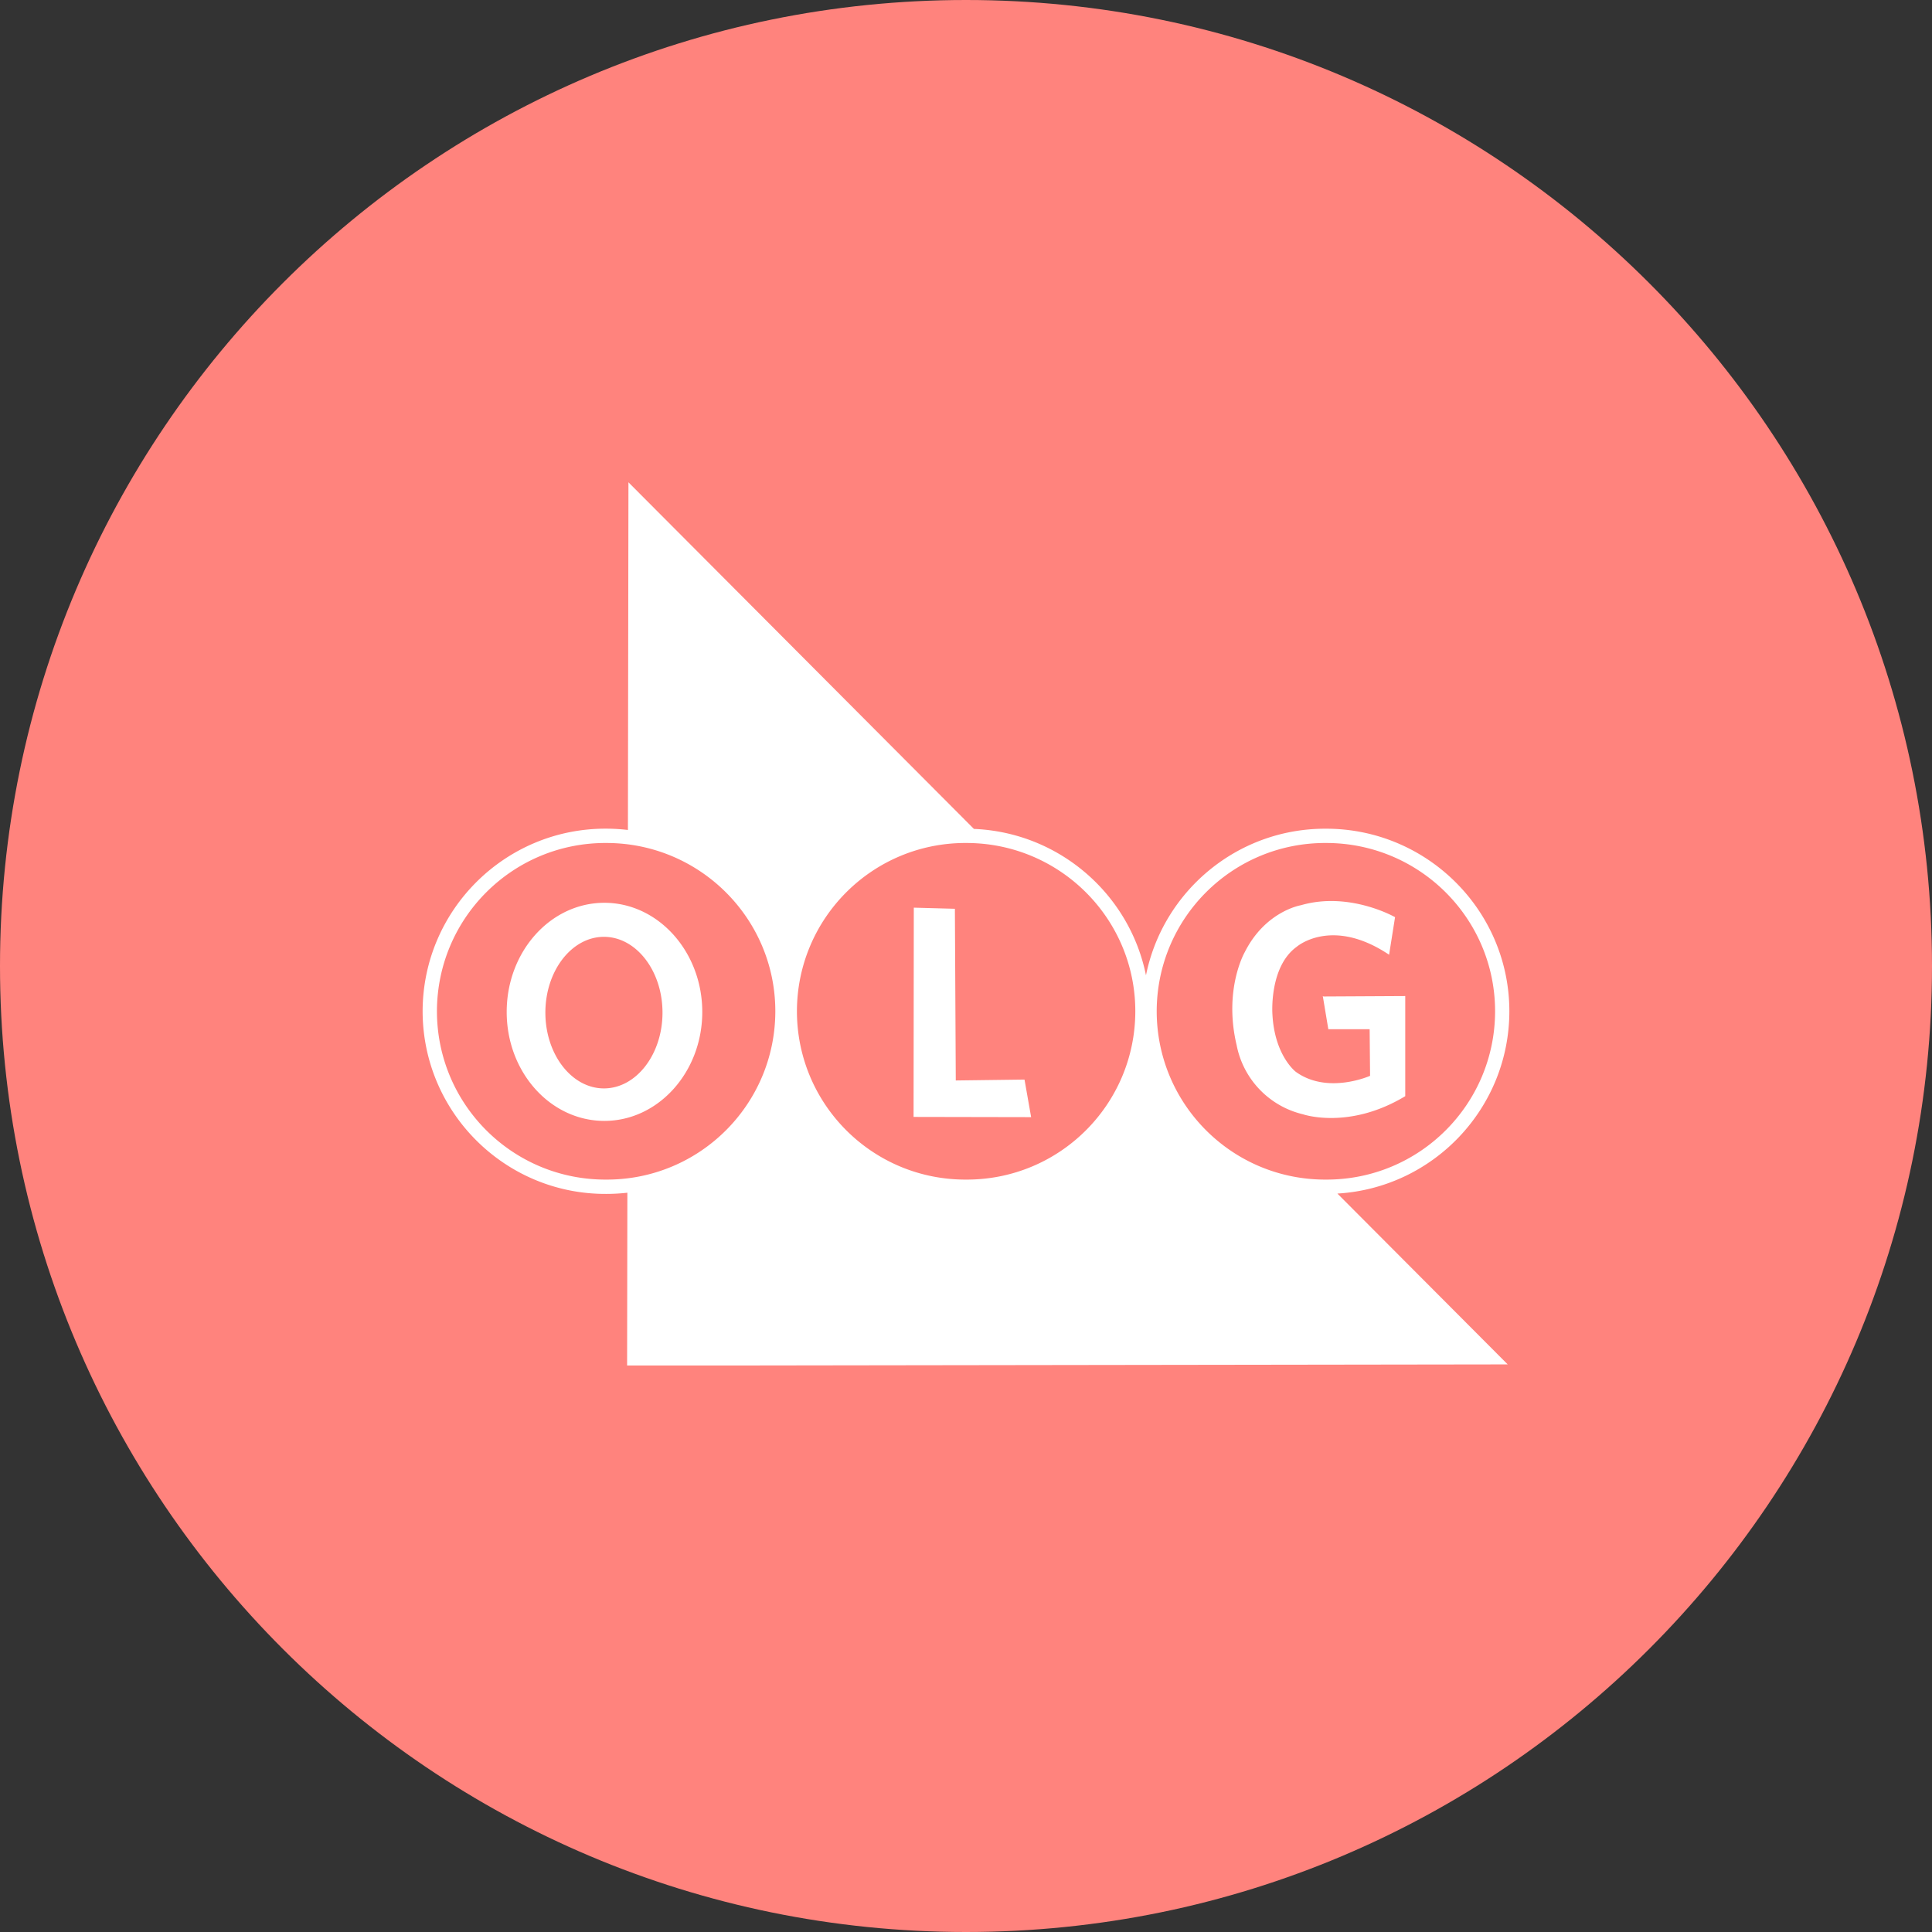 <svg xmlns="http://www.w3.org/2000/svg" width="1024" height="1024" fill="none">
   <rect width="100%" height="100%" fill="#333333" stroke="none"/>
   <g clip-path="url(#a)">
      <path fill="#FF837D" d="M512 1024c282.77 0 512-229.23 512-512S794.77 0 512 0 0 229.23 0 512s229.23 512 512 512Z"/>
      <path fill="#fff" d="M320.33 478.5c28.58 0 51.89 26 51.89 57.86s-23.31 57.74-51.89 57.74c-28.58 0-51.77-25.77-51.77-57.74 0-31.97 23.19-57.86 51.77-57.86Zm-.23 98.38c17.1 0 31.04-18.04 31.04-40.17 0-22.13-13.94-40.17-31.04-40.17s-31.04 18.04-31.04 40.17c0 22.13 13.94 40.17 31.04 40.17Zm164.22-95.8 21.79.59.47 91 36.43-.47 3.51 19.91-62.31-.12.12-110.92-.01.01Zm216.8 46.85.35.23 43.34-.23v53.06c-29.87 18.04-54.23 9.6-54.23 9.6a46.852 46.852 0 0 1-35.14-36.66c-7.03-29.63 4.33-49.31 4.33-49.31 11.01-21.79 29.75-24.83 29.75-24.83 25.77-7.49 49.89 6.33 49.89 6.33l-3.16 19.91c-30.45-20.38-48.96-4.22-48.96-4.22-14.76 10.66-12.88 35.84-12.88 35.84 1.17 22.02 12.41 30.45 12.41 30.45 16.87 12.18 39.35 2.11 39.35 2.11l-.23-24.71h-21.9l-2.93-17.57h.01ZM333.09 255.59l-.28 184.31c-3.79-.45-7.6-.68-11.41-.69h-.02c-53.61-.26-97.31 43.17-97.38 96.79.07 53.62 43.77 97.06 97.38 96.79 3.77 0 7.48-.22 11.14-.63l-.14 91.58h55.98l410.75-.58-90.26-90.55c50.73-2.99 91.08-45.09 91.14-96.59 0-53.36-43.55-96.78-97.12-96.79h-.02c-47.08-.23-86.5 33.24-95.46 77.71-8.66-42.98-45.98-75.75-91.2-77.6L333.07 255.61l.02-.02ZM321.36 446.8h.02c49.49 0 89.55 39.96 89.56 89.2-.06 49.42-40.13 89.33-89.55 89.21h-.03c-49.5.25-89.71-39.7-89.77-89.2.07-49.51 40.27-89.46 89.77-89.21Zm190.8 0h.02c49.49 0 89.55 39.96 89.56 89.2-.06 49.42-40.13 89.33-89.55 89.21h-.03c-49.5.25-89.71-39.7-89.77-89.2.07-49.51 40.27-89.46 89.77-89.21Zm190.69 0h.02c49.49 0 89.55 39.96 89.56 89.2-.06 49.42-40.13 89.33-89.55 89.21h-.03c-49.51.25-89.7-39.7-89.77-89.2.07-49.51 40.26-89.46 89.77-89.21Z"/>
   </g>
   <defs>
      <clipPath id="a">
         <path fill="#fff" d="M0 0h1024v1024H0z"/>
      </clipPath>
   </defs>
</svg>
